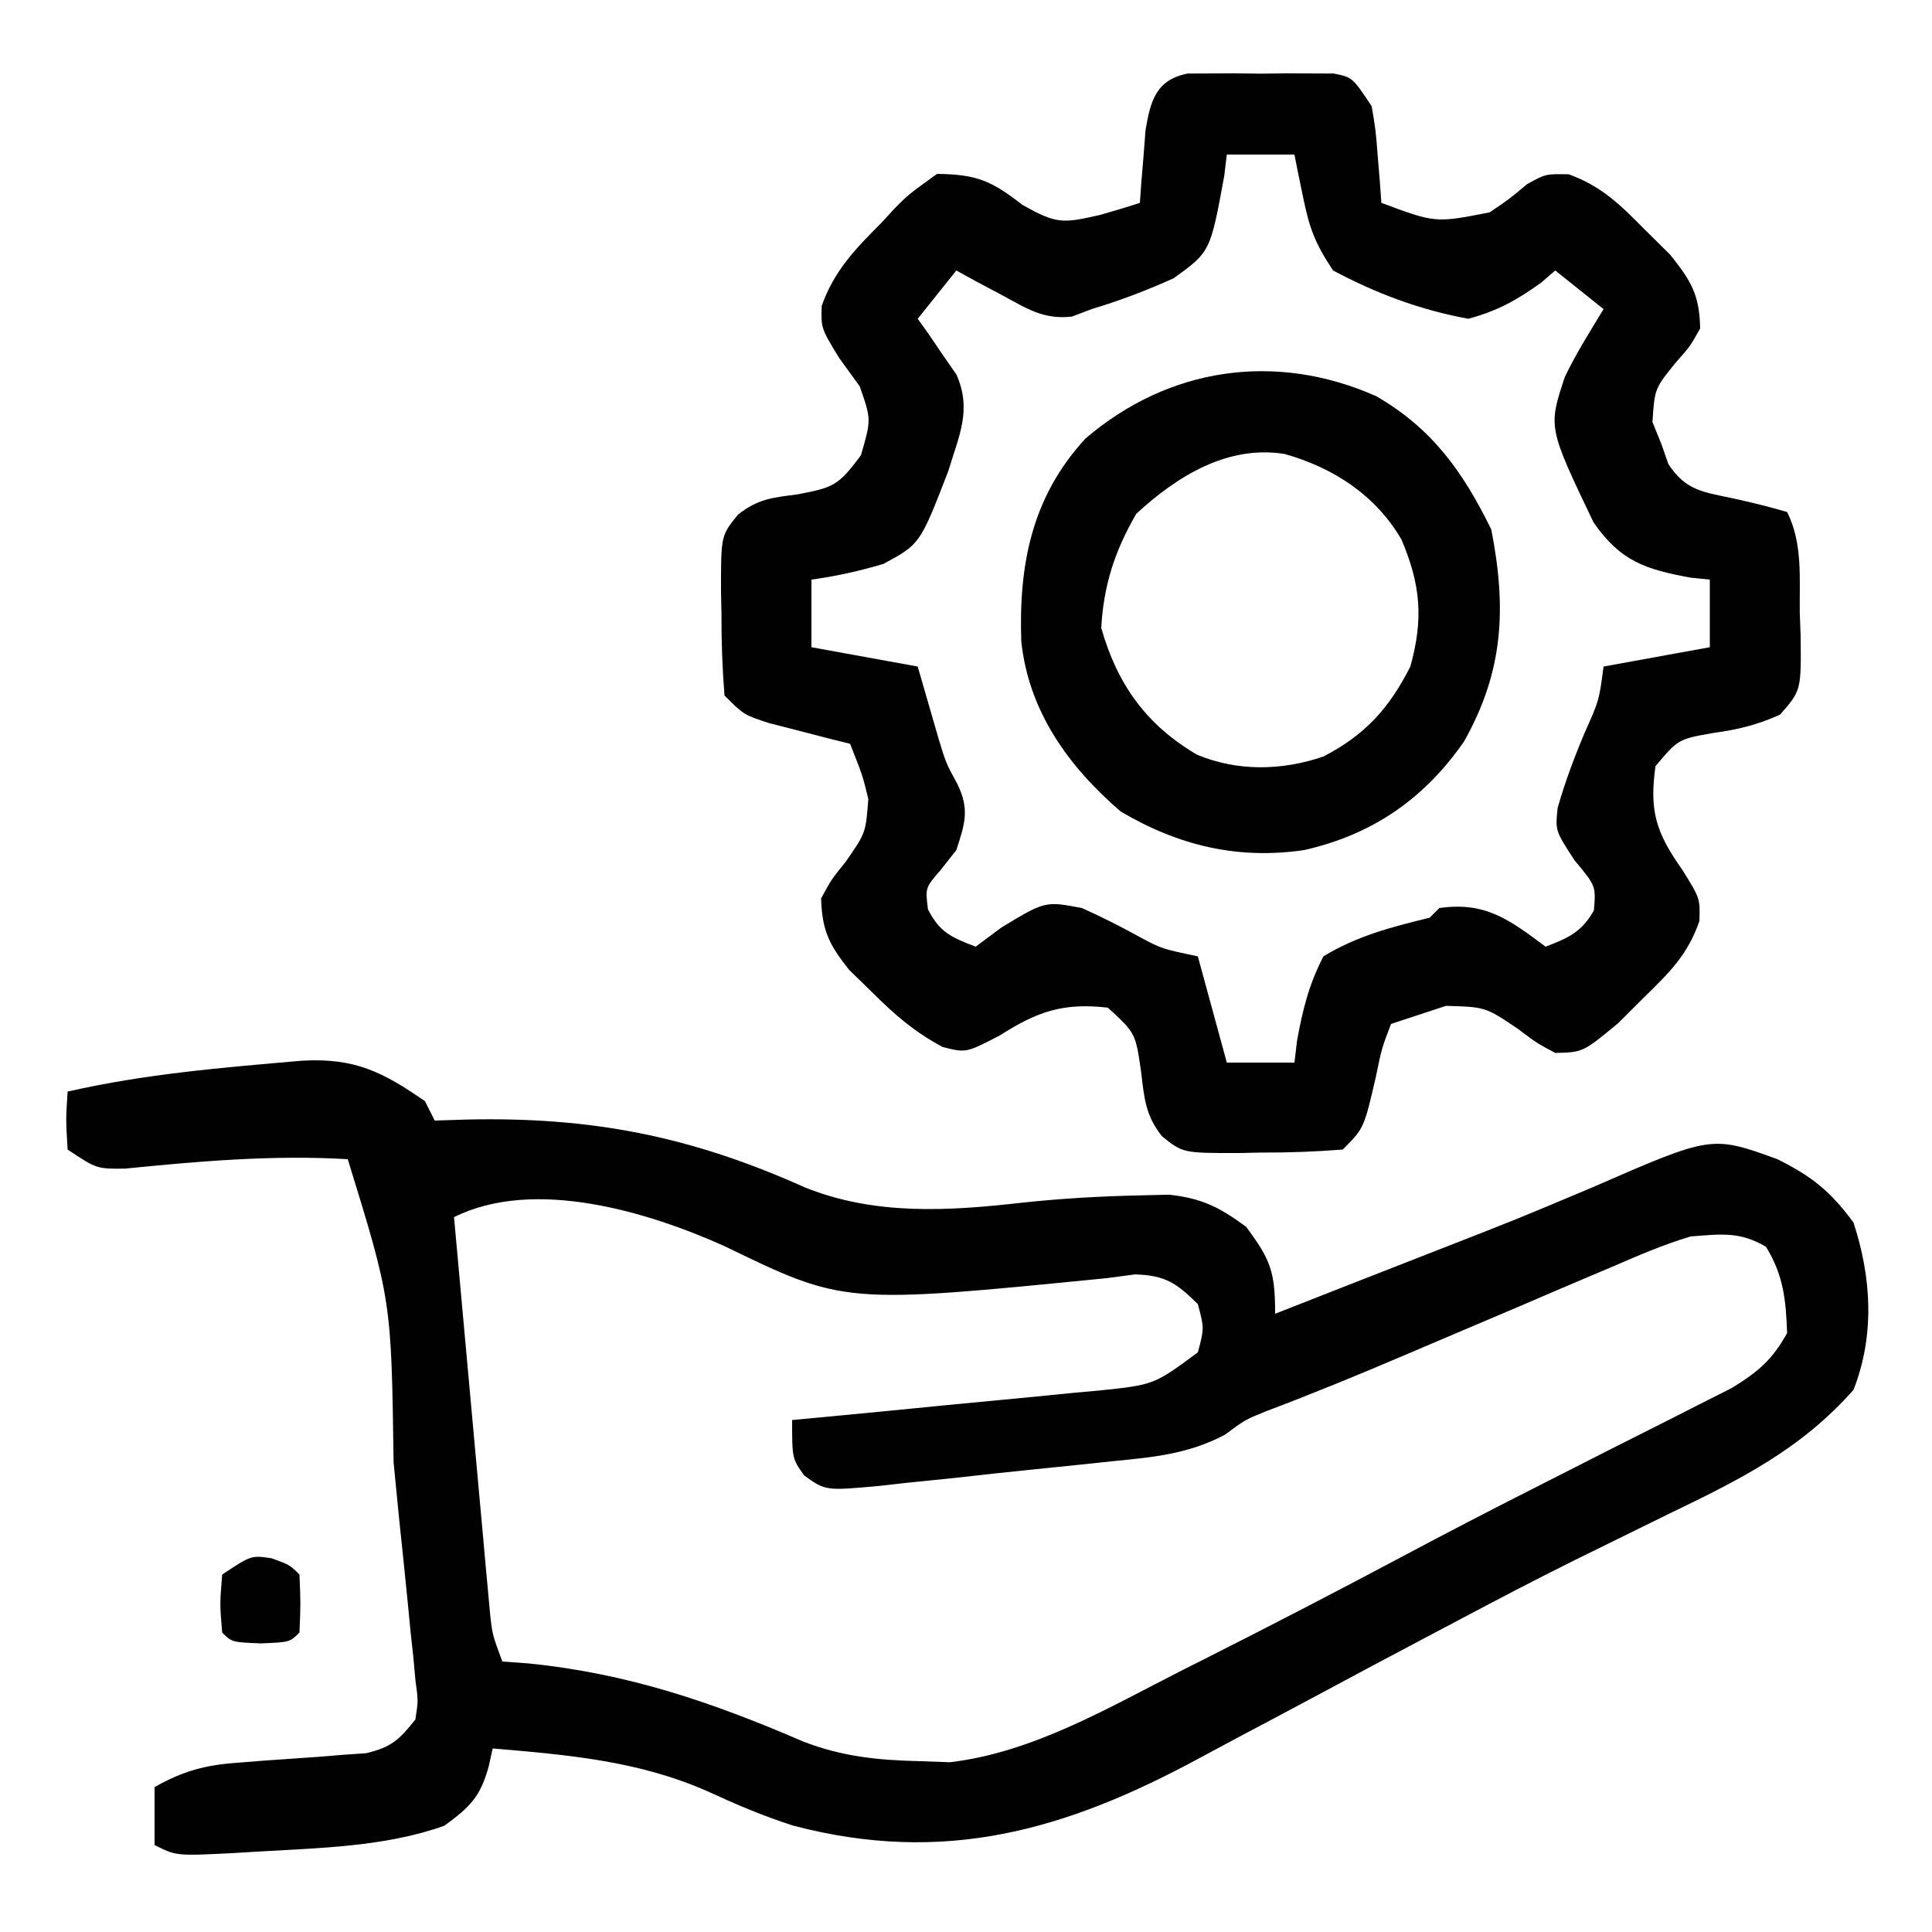 <?xml version="1.0" encoding="UTF-8"?>
<svg version="1.1" xmlns="http://www.w3.org/2000/svg" width="200" height="200">
<path d="M0 0 C5.445 -0.305 8.356 1.18 12.707 4.199 C13.202 5.189 13.202 5.189 13.707 6.199 C14.795 6.164 15.883 6.13 17.004 6.094 C29.891 5.804 40.165 7.793 52.016 13.113 C59.261 16.037 66.881 15.57 74.52 14.699 C78.522 14.269 82.494 14.04 86.52 13.949 C87.578 13.923 88.636 13.898 89.727 13.871 C93.143 14.247 94.955 15.176 97.707 17.199 C100.245 20.612 100.707 21.838 100.707 26.199 C103.773 24.997 106.838 23.794 109.903 22.591 C112.487 21.577 115.072 20.566 117.657 19.558 C125.667 16.434 125.667 16.434 133.59 13.098 C145.894 7.728 145.894 7.728 152.707 10.199 C156.299 11.995 158.22 13.533 160.582 16.762 C162.45 22.469 162.793 28.424 160.582 34.074 C155.158 40.221 148.814 43.373 141.52 46.887 C139.342 47.955 137.165 49.026 134.988 50.098 C133.916 50.625 132.843 51.151 131.738 51.694 C127.629 53.734 123.57 55.859 119.52 58.012 C118.786 58.398 118.053 58.785 117.298 59.183 C113 61.448 108.713 63.733 104.434 66.035 C101.876 67.406 99.312 68.764 96.746 70.12 C95.492 70.786 94.241 71.457 92.994 72.135 C79.007 79.721 66.423 83.284 50.832 79.191 C47.739 78.209 44.904 76.99 41.957 75.637 C34.774 72.465 27.45 71.858 19.707 71.199 C19.572 71.815 19.436 72.432 19.297 73.066 C18.425 76.219 17.367 77.253 14.707 79.199 C8.51 81.404 1.716 81.493 -4.793 81.887 C-5.996 81.96 -5.996 81.96 -7.223 82.034 C-13.041 82.325 -13.041 82.325 -15.293 81.199 C-15.293 79.219 -15.293 77.239 -15.293 75.199 C-12.334 73.525 -10.015 72.902 -6.633 72.672 C-5.757 72.602 -4.881 72.531 -3.979 72.459 C-2.143 72.327 -0.307 72.2 1.529 72.076 C2.404 72.005 3.279 71.933 4.18 71.859 C4.976 71.804 5.773 71.749 6.594 71.692 C9.21 71.082 10.048 70.289 11.707 68.199 C12.003 66.257 12.003 66.257 11.712 64.134 C11.638 63.318 11.564 62.503 11.488 61.662 C11.343 60.341 11.343 60.341 11.195 58.992 C11.107 58.075 11.019 57.158 10.928 56.213 C10.64 53.269 10.33 50.328 10.02 47.387 C9.829 45.447 9.639 43.508 9.451 41.568 C9.223 24.839 9.223 24.839 4.707 10.199 C-3.005 9.74 -10.689 10.406 -18.359 11.176 C-21.293 11.199 -21.293 11.199 -24.293 9.199 C-24.48 6.074 -24.48 6.074 -24.293 3.199 C-16.2 1.355 -8.243 0.716 0 0 Z M15.707 16.199 C16.254 22.269 16.805 28.337 17.361 34.406 C17.55 36.471 17.737 38.536 17.923 40.601 C18.19 43.568 18.462 46.534 18.734 49.5 C18.817 50.425 18.899 51.35 18.984 52.303 C19.064 53.164 19.144 54.025 19.226 54.911 C19.295 55.669 19.364 56.426 19.435 57.206 C19.672 59.403 19.672 59.403 20.707 62.199 C22.018 62.294 22.018 62.294 23.355 62.391 C33.65 63.416 42.364 66.385 51.839 70.475 C55.847 72.029 59.538 72.413 63.832 72.512 C64.886 72.549 65.941 72.586 67.027 72.625 C75.63 71.63 83.509 66.947 91.145 63.074 C92.105 62.59 93.065 62.107 94.054 61.608 C100.738 58.23 107.384 54.785 113.994 51.265 C118.39 48.927 122.805 46.633 127.247 44.385 C129.907 43.038 132.563 41.685 135.22 40.332 C136.536 39.665 137.854 39 139.174 38.339 C141.033 37.408 142.886 36.465 144.738 35.52 C145.817 34.976 146.895 34.432 148.006 33.872 C150.722 32.19 152.164 30.978 153.707 28.199 C153.586 24.748 153.339 22.231 151.52 19.262 C148.787 17.66 146.861 17.955 143.707 18.199 C140.913 19.04 138.271 20.176 135.598 21.34 C134.831 21.663 134.064 21.987 133.274 22.32 C130.831 23.353 128.394 24.401 125.957 25.449 C124.335 26.139 122.713 26.828 121.09 27.516 C118.735 28.514 116.38 29.513 114.028 30.519 C109.3 32.539 104.552 34.486 99.741 36.304 C97.603 37.168 97.603 37.168 95.503 38.726 C91.667 40.747 88.069 41.047 83.793 41.473 C82.942 41.564 82.09 41.656 81.213 41.75 C79.42 41.94 77.626 42.122 75.832 42.299 C73.082 42.574 70.336 42.88 67.59 43.188 C65.845 43.368 64.1 43.546 62.355 43.723 C61.534 43.816 60.712 43.91 59.865 44.006 C54.17 44.532 54.17 44.532 51.967 42.948 C50.707 41.199 50.707 41.199 50.707 37.199 C51.837 37.094 52.967 36.988 54.132 36.88 C58.33 36.484 62.527 36.072 66.723 35.655 C68.538 35.477 70.354 35.303 72.17 35.135 C74.783 34.891 77.393 34.631 80.004 34.367 C81.22 34.259 81.22 34.259 82.46 34.149 C88.161 33.555 88.161 33.555 92.707 30.199 C93.374 27.699 93.374 27.699 92.707 25.199 C90.513 23.026 89.331 22.218 86.211 22.125 C85.24 22.253 84.27 22.38 83.27 22.512 C56.101 25.213 56.101 25.213 43.707 19.199 C35.854 15.666 24.01 12.048 15.707 16.199 Z " fill="#010101" transform="translate(31.293,109.801)"/>
<path d="M0 0 C1.159 -0.005 1.159 -0.005 2.342 -0.01 C3.604 -0.016 3.604 -0.016 4.893 -0.022 C5.773 -0.01 6.653 0.001 7.561 0.013 C8.441 0.002 9.321 -0.01 10.229 -0.022 C11.07 -0.018 11.912 -0.014 12.779 -0.01 C13.552 -0.007 14.325 -0.003 15.121 0 C17.061 0.388 17.061 0.388 19.061 3.388 C19.475 5.869 19.475 5.869 19.686 8.576 C19.798 9.927 19.798 9.927 19.912 11.306 C19.961 11.993 20.01 12.68 20.061 13.388 C25.649 15.474 25.649 15.474 31.264 14.373 C33.312 12.989 33.312 12.989 35.139 11.455 C37.061 10.388 37.061 10.388 39.467 10.431 C42.889 11.694 44.753 13.55 47.311 16.138 C48.182 16.999 49.053 17.86 49.951 18.748 C52.139 21.487 52.992 22.902 53.061 26.388 C52.029 28.232 52.029 28.232 50.561 29.888 C48.35 32.608 48.35 32.608 48.123 36.076 C48.587 37.22 48.587 37.22 49.061 38.388 C49.295 39.062 49.53 39.737 49.771 40.431 C51.615 43.23 53.406 43.317 56.623 44.013 C58.449 44.417 60.266 44.864 62.061 45.388 C63.697 48.661 63.329 52.233 63.373 55.826 C63.417 56.991 63.417 56.991 63.461 58.179 C63.525 63.857 63.525 63.857 61.33 66.369 C58.976 67.426 56.987 67.913 54.436 68.263 C50.79 68.904 50.79 68.904 48.436 71.701 C47.792 76.316 48.471 78.555 51.186 82.388 C53.061 85.388 53.061 85.388 52.979 87.748 C51.762 91.247 49.887 93.057 47.248 95.638 C46.375 96.51 45.503 97.381 44.604 98.279 C40.94 101.318 40.94 101.318 38.061 101.388 C36.131 100.357 36.131 100.357 34.186 98.888 C30.836 96.63 30.836 96.63 26.748 96.513 C24.85 97.131 22.954 97.757 21.061 98.388 C20.103 100.884 20.103 100.884 19.498 103.826 C18.261 109.188 18.261 109.188 16.061 111.388 C13.205 111.614 10.478 111.712 7.623 111.701 C6.458 111.725 6.458 111.725 5.27 111.75 C-0.483 111.754 -0.483 111.754 -2.651 110.016 C-4.375 107.838 -4.484 106.063 -4.814 103.326 C-5.385 99.341 -5.385 99.341 -8.252 96.701 C-12.882 96.162 -15.583 97.113 -19.439 99.576 C-22.939 101.388 -22.939 101.388 -25.361 100.771 C-28.295 99.197 -30.334 97.427 -32.689 95.076 C-33.468 94.316 -34.247 93.557 -35.049 92.775 C-37.122 90.158 -37.838 88.715 -37.939 85.388 C-36.873 83.431 -36.873 83.431 -35.377 81.576 C-33.315 78.607 -33.315 78.607 -33.049 75.095 C-33.651 72.642 -33.651 72.642 -34.939 69.388 C-35.71 69.195 -36.481 69.001 -37.275 68.802 C-38.278 68.542 -39.281 68.281 -40.314 68.013 C-41.811 67.63 -41.811 67.63 -43.338 67.24 C-45.939 66.388 -45.939 66.388 -47.939 64.388 C-48.165 61.533 -48.264 58.806 -48.252 55.951 C-48.276 54.786 -48.276 54.786 -48.301 53.597 C-48.306 47.84 -48.306 47.84 -46.552 45.674 C-44.512 44.047 -43.01 43.897 -40.439 43.576 C-36.709 42.853 -36.198 42.738 -33.814 39.513 C-32.741 35.819 -32.741 35.819 -33.939 32.388 C-34.641 31.419 -35.342 30.449 -36.064 29.451 C-37.939 26.388 -37.939 26.388 -37.881 24.064 C-36.613 20.461 -34.404 18.155 -31.752 15.513 C-31.047 14.747 -31.047 14.747 -30.328 13.966 C-28.896 12.521 -28.896 12.521 -25.939 10.388 C-21.865 10.443 -20.358 11.062 -17.127 13.576 C-13.542 15.614 -12.899 15.508 -9.064 14.638 C-7.682 14.246 -6.304 13.837 -4.939 13.388 C-4.89 12.701 -4.841 12.014 -4.791 11.306 C-4.716 10.405 -4.641 9.504 -4.564 8.576 C-4.495 7.682 -4.425 6.789 -4.354 5.869 C-3.846 2.827 -3.269 0.654 0 0 Z M4.061 8.388 C3.927 9.492 3.927 9.492 3.791 10.619 C2.352 18.457 2.352 18.457 -1.447 21.197 C-4.254 22.458 -6.993 23.507 -9.939 24.388 C-10.606 24.642 -11.272 24.896 -11.959 25.158 C-14.901 25.5 -16.618 24.338 -19.189 22.951 C-20.081 22.478 -20.974 22.005 -21.893 21.517 C-22.568 21.145 -23.244 20.772 -23.939 20.388 C-25.259 22.038 -26.579 23.688 -27.939 25.388 C-27.567 25.908 -27.194 26.427 -26.811 26.962 C-26.337 27.66 -25.864 28.357 -25.377 29.076 C-24.901 29.76 -24.426 30.445 -23.936 31.15 C-22.304 34.816 -23.666 37.479 -24.779 41.177 C-27.698 48.718 -27.698 48.718 -31.494 50.767 C-33.981 51.496 -36.372 52.044 -38.939 52.388 C-38.939 54.698 -38.939 57.008 -38.939 59.388 C-35.309 60.048 -31.679 60.708 -27.939 61.388 C-26.865 65.099 -26.865 65.099 -25.791 68.81 C-25.018 71.372 -25.018 71.372 -23.826 73.56 C-22.552 76.187 -23.051 77.655 -23.939 80.388 C-24.476 81.069 -25.012 81.749 -25.564 82.451 C-27.156 84.281 -27.156 84.281 -26.877 86.513 C-25.669 88.928 -24.411 89.432 -21.939 90.388 C-20.609 89.398 -20.609 89.398 -19.252 88.388 C-14.74 85.664 -14.74 85.664 -10.939 86.388 C-8.871 87.312 -6.887 88.32 -4.904 89.416 C-2.678 90.604 -2.678 90.604 1.061 91.388 C2.051 95.018 3.041 98.648 4.061 102.388 C6.371 102.388 8.681 102.388 11.061 102.388 C11.194 101.267 11.194 101.267 11.33 100.123 C11.919 96.888 12.553 94.32 14.061 91.388 C17.563 89.263 21.107 88.354 25.061 87.388 C25.391 87.058 25.721 86.728 26.061 86.388 C30.843 85.705 33.301 87.591 37.061 90.388 C39.447 89.464 40.771 88.895 42.061 86.638 C42.272 84.106 42.272 84.106 40.061 81.451 C38.061 78.388 38.061 78.388 38.307 76.021 C39.081 73.317 40.03 70.791 41.123 68.201 C42.601 64.898 42.601 64.898 43.061 61.388 C46.691 60.728 50.321 60.068 54.061 59.388 C54.061 57.078 54.061 54.768 54.061 52.388 C53.408 52.322 52.756 52.257 52.084 52.189 C47.38 51.322 44.833 50.496 42.025 46.47 C37.319 36.623 37.319 36.623 39.061 31.388 C40.24 28.939 41.645 26.717 43.061 24.388 C41.411 23.068 39.761 21.748 38.061 20.388 C37.573 20.807 37.086 21.226 36.584 21.658 C34.042 23.484 32.099 24.565 29.061 25.388 C24.031 24.456 19.596 22.797 15.061 20.388 C13.157 17.533 12.599 15.969 11.936 12.701 C11.684 11.488 11.684 11.488 11.428 10.251 C11.307 9.637 11.185 9.022 11.061 8.388 C8.751 8.388 6.441 8.388 4.061 8.388 Z " fill="#010101" transform="translate(122.939,7.612)"/>
<path d="M0 0 C5.824 3.343 9.034 7.874 11.938 13.812 C13.527 21.92 13.227 28.487 9.109 35.773 C4.985 41.71 -0.376 45.406 -7.438 47 C-14.327 48.011 -20.456 46.53 -26.438 43 C-31.85 38.319 -35.94 32.662 -36.715 25.398 C-36.989 17.436 -35.627 10.418 -30.059 4.387 C-21.445 -2.982 -10.401 -4.598 0 0 Z M-24.812 12.188 C-27.026 16.018 -28.194 19.568 -28.438 24 C-26.791 29.811 -23.805 34.017 -18.547 37.113 C-14.352 38.877 -9.727 38.787 -5.438 37.312 C-1.084 35.06 1.362 32.316 3.562 28 C4.94 23.042 4.616 19.506 2.645 14.859 C-0.019 10.282 -4.376 7.428 -9.438 6 C-15.363 5.039 -20.588 8.297 -24.812 12.188 Z " fill="#010101" transform="translate(142.438,41)"/>
<path d="M0 0 C1.875 0.688 1.875 0.688 2.875 1.688 C3 4.688 3 4.688 2.875 7.688 C1.875 8.688 1.875 8.688 -1.125 8.812 C-4.125 8.688 -4.125 8.688 -5.125 7.688 C-5.375 4.75 -5.375 4.75 -5.125 1.688 C-2.125 -0.312 -2.125 -0.312 0 0 Z " fill="#010101" transform="translate(28.125,161.312)"/>
</svg>
